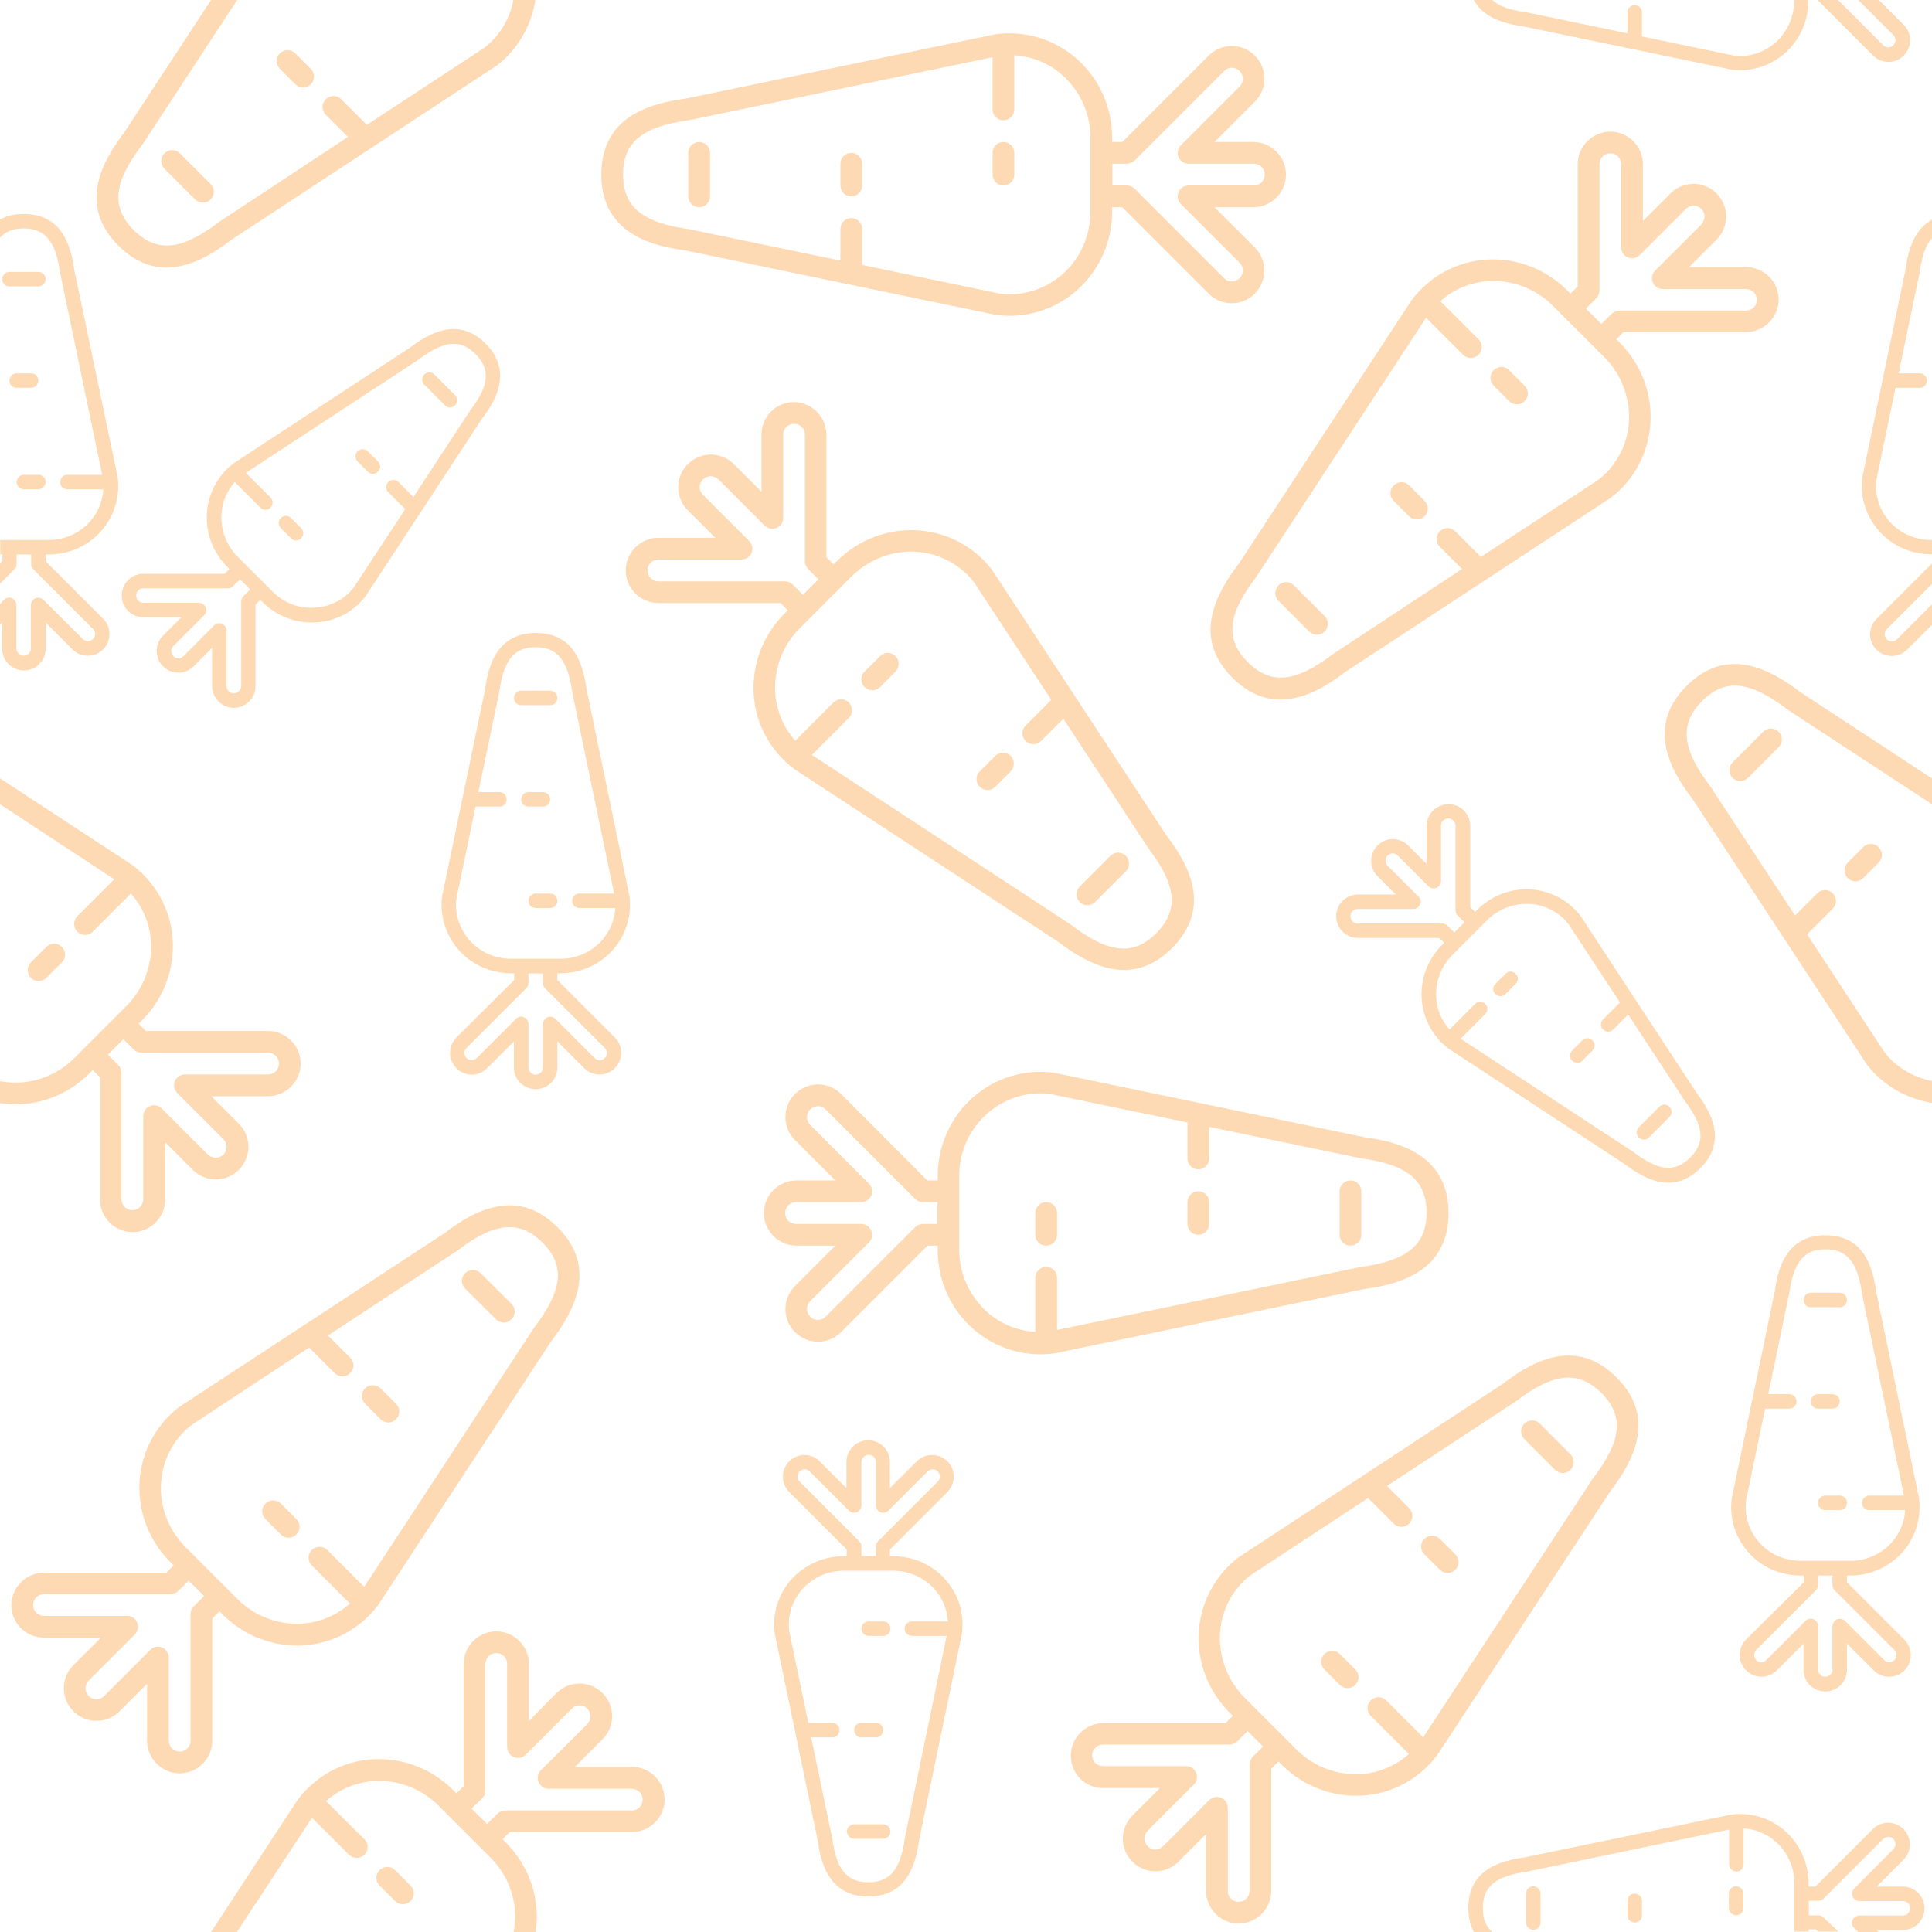 <?xml version="1.0" encoding="utf-8"?>
<!-- Generator: Adobe Illustrator 21.0.0, SVG Export Plug-In . SVG Version: 6.00 Build 0)  -->
<svg version="1.1" id="work_1" xmlns="http://www.w3.org/2000/svg" xmlns:xlink="http://www.w3.org/1999/xlink" x="0px" y="0px"
	 viewBox="0 0 800 800" style="enable-background:new 0 0 800 800;" xml:space="preserve">
<style type="text/css">
	.st0{display:none;fill:#FA9528;}
	.st1{opacity:0.35;}
	.st2{fill:#FA9528;}
</style>
<rect class="st0" width="800" height="800"/>
<g class="st1">
	<g>
		<g>
			<path class="st2" d="M201.7,442.3l11.1-11.1V442c0,5,4,9,9,9s9-4,9-9v-10.8l11.1,11.1c3.5,3.5,9.2,3.5,12.7,0s3.5-9.2,0-12.7
				l-23.8-23.8V403h1.3c8.4,0,16.3-3.6,21.8-9.8c5.3-6.1,7.8-14.2,6.7-22.4l-17.7-85.3c-1.4-10.1-5-23.4-21-23.4
				c-6.2,0-10.6,2-13.7,5.1c-4.8,4.8-6.5,12.1-7.3,18.1L183.1,371c-1.1,8,1.4,16.1,6.7,22.2c5.5,6.3,13.4,9.8,21.8,9.8h1.3v2.8
				L189,429.6c-3.5,3.5-3.5,9.2,0,12.7C192.5,445.9,198.2,445.9,201.7,442.3z M194.3,389.2c-4.2-4.8-6.1-11.2-5.3-17.2l7.9-38h9.9
				c1.7,0,3-1.3,3-3s-1.3-3-3-3h-8.7l8.7-41.8c1.8-12.9,6.1-18.2,15-18.2s13.3,5.3,15.1,18.4l17.4,83.6h-14.4
				c-0.8,0-1.6,0.3-2.1,0.9c-0.5,0.5-0.9,1.3-0.9,2.1c0,1.7,1.3,3,3,3h14.9c-0.3,4.8-2.2,9.5-5.4,13.2c-4.3,4.9-10.6,7.8-17.2,7.8
				h-20.5C204.9,397,198.6,394.2,194.3,389.2z M193.2,433.9l24.7-24.7c0.6-0.6,0.9-1.3,0.9-2.1v-4h6v4c0,0.8,0.3,1.6,0.9,2.1
				l24.7,24.7c1.2,1.2,1.2,3.1,0,4.2c-1.2,1.2-3.1,1.2-4.2,0L230,421.9c-0.9-0.9-2.1-1.1-3.3-0.7c-1.1,0.5-1.9,1.6-1.9,2.8v18
				c0,1.7-1.3,3-3,3c-0.8,0-1.6-0.3-2.1-0.9c-0.6-0.6-0.9-1.3-0.9-2.1v-18c0-1.2-0.7-2.3-1.9-2.8c-1.1-0.5-2.4-0.2-3.3,0.7
				l-16.2,16.2c-1.2,1.2-3.1,1.2-4.2,0C192,436.9,192,435,193.2,433.9z"/>
			<path class="st2" d="M227.8,376c1.7,0,3-1.3,3-3s-1.3-3-3-3h-6c-0.8,0-1.6,0.3-2.1,0.9c-0.5,0.5-0.9,1.3-0.9,2.1c0,1.7,1.3,3,3,3
				H227.8z"/>
			<path class="st2" d="M224.8,334c1.7,0,3-1.3,3-3s-1.3-3-3-3h-6c-0.8,0-1.6,0.3-2.1,0.9c-0.5,0.5-0.9,1.3-0.9,2.1c0,1.7,1.3,3,3,3
				H224.8z"/>
			<path class="st2" d="M227.8,292c1.7,0,3-1.3,3-3s-1.3-3-3-3h-12c-0.8,0-1.6,0.3-2.1,0.9c-0.5,0.5-0.9,1.3-0.9,2.1
				c0,1.7,1.3,3,3,3H227.8z"/>
		</g>
	</g>
	<g>
		<g>
			<path class="st2" d="M96.8,293.1c5,0,9-4,9-9v-33.7l2-2l0.9,0.9c5.9,5.9,14.1,9,22.4,8.4c8.1-0.5,15.5-4.5,20.4-11l48-73.2
				c3.7-4.8,7.6-11.2,7.6-17.9c0-4.3-1.6-8.9-6-13.3c-11.3-11.3-23.3-4.4-31.4,1.7l-72.9,47.8c-6.6,5-10.6,12.5-11.1,20.6
				c-0.6,8.3,2.5,16.4,8.4,22.3l0.9,0.9l-2,2H59.4c-5,0-9,4-9,9s4,9,9,9h15.7l-7.6,7.6c-3.5,3.5-3.5,9.2,0,12.7s9.2,3.5,12.7,0
				l7.6-7.6V284C87.8,289,91.9,293.1,96.8,293.1z M112.9,245l-14.5-14.5c-4.7-4.7-7.1-11.2-6.7-17.7c0.3-4.9,2.3-9.6,5.5-13.2
				l10.6,10.6c1.2,1.2,3.1,1.2,4.2,0c0.6-0.6,0.9-1.4,0.9-2.1c0-0.8-0.3-1.5-0.9-2.1l-10.2-10.2l71.4-46.8c10.6-8,17.4-8.7,23.7-2.4
				s5.7,13.1-2.3,23.5l-23.4,35.7l-6.2-6.2c-1.2-1.2-3.1-1.2-4.2,0c-1.2,1.2-1.2,3.1,0,4.2l7,7l-21.3,32.4c-3.7,4.9-9.6,8-15.9,8.4
				C124.1,252.2,117.6,249.7,112.9,245z M96.8,287.1c-1.7,0-3-1.3-3-3v-23c0-1.2-0.7-2.3-1.9-2.8c-1.1-0.5-2.4-0.2-3.3,0.7L76,271.7
				c-0.6,0.6-1.3,0.9-2.1,0.9c-0.8,0-1.6-0.3-2.1-0.9c-1.2-1.2-1.2-3.1,0-4.2l12.7-12.7c0.9-0.9,1.1-2.1,0.7-3.3
				c-0.5-1.1-1.6-1.9-2.8-1.9h-23c-1.7,0-3-1.3-3-3s1.3-3,3-3h35c0.8,0,1.6-0.3,2.1-0.9l2.9-2.8l4.2,4.2l-2.8,2.8
				c-0.6,0.6-0.9,1.3-0.9,2.1v35C99.8,285.7,98.5,287.1,96.8,287.1z"/>
			<path class="st2" d="M116.3,218.7c-1.2-1.2-1.2-3.1,0-4.2c1.2-1.2,3.1-1.2,4.2,0l4.2,4.2c0.6,0.6,0.9,1.4,0.9,2.1
				c0,0.8-0.3,1.5-0.9,2.1c-1.2,1.2-3.1,1.2-4.2,0L116.3,218.7z"/>
			<path class="st2" d="M148.1,191.1c-1.2-1.2-1.2-3.1,0-4.2c1.2-1.2,3.1-1.2,4.2,0l4.2,4.2c0.6,0.6,0.9,1.4,0.9,2.1
				c0,0.8-0.3,1.5-0.9,2.1c-1.2,1.2-3.1,1.2-4.2,0L148.1,191.1z"/>
			<path class="st2" d="M175.7,159.3c-1.2-1.2-1.2-3.1,0-4.2c1.2-1.2,3.1-1.2,4.2,0l8.5,8.5c0.6,0.6,0.9,1.4,0.9,2.1
				c0,0.8-0.3,1.5-0.9,2.1c-1.2,1.2-3.1,1.2-4.2,0L175.7,159.3z"/>
		</g>
	</g>
	<g>
		<g>
			<path class="st2" d="M326.8,605.1c-3.5,3.5-3.5,9.2,0,12.7l23.8,23.8v2.8h-1.3c-8.4,0-16.3,3.6-21.8,9.8
				c-5.3,6.1-7.8,14.2-6.7,22.2l17.8,85.7c0.8,6,2.5,13.3,7.3,18.1c3.1,3.1,7.4,5.1,13.7,5.1c16,0,19.6-13.4,21-23.4l17.7-85.3
				c1.1-8.2-1.3-16.3-6.7-22.4c-5.5-6.3-13.4-9.8-21.8-9.8h-1.3v-2.8l23.8-23.8c3.5-3.5,3.5-9.2,0-12.7s-9.2-3.5-12.7,0l-11.1,11.1
				v-10.8c0-5-4-9-9-9s-9,4-9,9v10.8l-11.1-11.1C336,601.6,330.3,601.6,326.8,605.1z M349.4,650.4h20.5c6.6,0,12.9,2.9,17.2,7.8
				c3.3,3.7,5.1,8.4,5.4,13.2h-14.9c-1.7,0-3,1.3-3,3c0,0.8,0.3,1.6,0.9,2.1c0.5,0.5,1.3,0.9,2.1,0.9H392L374.7,761
				c-1.8,13.1-6.1,18.4-15.1,18.4c-8.9,0-13.3-5.3-15-18.2l-8.7-41.8h8.7c1.7,0,3-1.3,3-3s-1.3-3-3-3h-9.9l-7.9-38
				c-0.8-6.1,1.1-12.4,5.3-17.2C336.4,653.3,342.7,650.4,349.4,650.4z M331.1,609.3c1.2-1.2,3.1-1.2,4.2,0l16.2,16.2
				c0.9,0.9,2.1,1.1,3.3,0.7c1.1-0.5,1.9-1.6,1.9-2.8v-18c0-0.8,0.3-1.6,0.9-2.1c0.6-0.6,1.3-0.9,2.1-0.9c1.7,0,3,1.3,3,3v18
				c0,1.2,0.7,2.3,1.9,2.8c1.1,0.5,2.4,0.2,3.3-0.7l16.2-16.2c1.2-1.2,3.1-1.2,4.2,0c1.2,1.2,1.2,3.1,0,4.2l-24.7,24.7
				c-0.6,0.6-0.9,1.3-0.9,2.1v4h-6v-4c0-0.8-0.3-1.6-0.9-2.1l-24.7-24.7C329.9,612.4,329.9,610.5,331.1,609.3z"/>
			<path class="st2" d="M365.7,671.4c1.7,0,3,1.3,3,3s-1.3,3-3,3h-6c-0.8,0-1.6-0.3-2.1-0.9c-0.5-0.5-0.9-1.3-0.9-2.1
				c0-1.7,1.3-3,3-3H365.7z"/>
			<path class="st2" d="M362.7,713.4c1.7,0,3,1.3,3,3s-1.3,3-3,3h-6c-0.8,0-1.6-0.3-2.1-0.9c-0.5-0.5-0.9-1.3-0.9-2.1
				c0-1.7,1.3-3,3-3H362.7z"/>
			<path class="st2" d="M365.7,755.4c1.7,0,3,1.3,3,3s-1.3,3-3,3h-12c-0.8,0-1.6-0.3-2.1-0.9c-0.5-0.5-0.9-1.3-0.9-2.1
				c0-1.7,1.3-3,3-3H365.7z"/>
		</g>
	</g>
	<g>
		<g>
			<path class="st2" d="M590.7,342v15.7l-7.6-7.6c-3.5-3.5-9.2-3.5-12.7,0s-3.5,9.2,0,12.7l7.6,7.6h-15.7c-5,0-9,4-9,9s4,9,9,9H596
				l2,2l-0.9,0.9c-5.9,5.9-9,14.1-8.4,22.3c0.5,8.1,4.5,15.6,11.1,20.6l72.9,47.8c8.1,6.1,20.1,13,31.4,1.7c4.4-4.4,6-8.9,6-13.3
				c0-6.8-4-13.1-7.6-17.9l-48-73.2c-4.9-6.4-12.3-10.4-20.4-11c-8.3-0.6-16.4,2.5-22.4,8.4l-0.9,0.9l-2-2V342c0-5-4-9-9-9
				S590.7,337.1,590.7,342z M633.6,374.3c6.4,0.4,12.2,3.6,15.9,8.4l21.3,32.4l-7,7c-1.2,1.2-1.2,3.1,0,4.2c1.2,1.2,3.1,1.2,4.2,0
				l6.2-6.2l23.4,35.7c7.9,10.4,8.6,17.2,2.3,23.5s-13.1,5.7-23.7-2.4l-71.4-46.8l10.2-10.2c0.6-0.6,0.9-1.4,0.9-2.1
				c0-0.8-0.3-1.5-0.9-2.1c-1.2-1.2-3.1-1.2-4.2,0l-10.6,10.6c-3.2-3.6-5.2-8.2-5.5-13.2c-0.4-6.5,2-13,6.7-17.7l14.5-14.5
				C620.6,376.3,627,373.9,633.6,374.3z M602.7,342v35c0,0.8,0.3,1.6,0.9,2.1l2.8,2.8l-4.2,4.2l-2.9-2.8c-0.6-0.6-1.3-0.9-2.1-0.9
				h-35c-1.7,0-3-1.3-3-3s1.3-3,3-3h23c1.2,0,2.3-0.7,2.8-1.9c0.5-1.1,0.2-2.4-0.7-3.3l-12.7-12.7c-1.2-1.2-1.2-3.1,0-4.2
				c0.6-0.6,1.3-0.9,2.1-0.9s1.6,0.3,2.1,0.9l12.7,12.7c0.9,0.9,2.1,1.1,3.3,0.7c1.1-0.5,1.9-1.6,1.9-2.8v-23c0-1.7,1.3-3,3-3
				S602.7,340.4,602.7,342z"/>
			<path class="st2" d="M619.2,407.4c-1.2,1.2-1.2,3.1,0,4.2c1.2,1.2,3.1,1.2,4.2,0l4.2-4.2c0.6-0.6,0.9-1.4,0.9-2.1
				c0-0.8-0.3-1.5-0.9-2.1c-1.2-1.2-3.1-1.2-4.2,0L619.2,407.4z"/>
			<path class="st2" d="M651,435c-1.2,1.2-1.2,3.1,0,4.2c1.2,1.2,3.1,1.2,4.2,0l4.2-4.2c0.6-0.6,0.9-1.4,0.9-2.1
				c0-0.8-0.3-1.5-0.9-2.1c-1.2-1.2-3.1-1.2-4.2,0L651,435z"/>
			<path class="st2" d="M678.6,466.8c-1.2,1.2-1.2,3.1,0,4.2c1.2,1.2,3.1,1.2,4.2,0l8.5-8.5c0.6-0.6,0.9-1.4,0.9-2.1
				c0-0.8-0.3-1.5-0.9-2.1c-1.2-1.2-3.1-1.2-4.2,0L678.6,466.8z"/>
		</g>
	</g>
	<g>
		<g>
			<path class="st2" d="M735.7,691.7l11.1-11.1v10.8c0,5,4,9,9,9s9-4,9-9v-10.8l11.1,11.1c3.5,3.5,9.2,3.5,12.7,0s3.5-9.2,0-12.7
				l-23.8-23.8v-2.8h1.3c8.4,0,16.3-3.6,21.8-9.8c5.3-6.1,7.8-14.2,6.7-22.4l-17.7-85.3c-1.4-10.1-5-23.4-21-23.4
				c-6.2,0-10.6,2-13.7,5.1c-4.8,4.8-6.5,12.1-7.3,18.1l-17.8,85.7c-1.1,8,1.4,16.1,6.7,22.2c5.5,6.3,13.4,9.8,21.8,9.8h1.3v2.8
				L723,678.9c-3.5,3.5-3.5,9.2,0,12.7C726.5,695.2,732.2,695.2,735.7,691.7z M728.3,638.5c-4.2-4.8-6.1-11.2-5.3-17.2l7.9-38h10
				c1.7,0,3-1.3,3-3s-1.3-3-3-3h-8.7l8.7-41.8c1.8-12.9,6.1-18.2,15-18.2s13.3,5.3,15.1,18.4l17.4,83.6H774c-0.8,0-1.6,0.3-2.1,0.9
				c-0.5,0.5-0.9,1.3-0.9,2.1c0,1.7,1.3,3,3,3h14.9c-0.3,4.8-2.2,9.5-5.4,13.2c-4.3,4.9-10.6,7.8-17.2,7.8h-20.5
				C738.9,646.3,732.6,643.5,728.3,638.5z M727.2,683.2l24.7-24.7c0.6-0.6,0.9-1.3,0.9-2.1v-4h6v4c0,0.8,0.3,1.6,0.9,2.1l24.7,24.7
				c1.2,1.2,1.2,3.1,0,4.2c-1.2,1.2-3.1,1.2-4.2,0L764,671.2c-0.9-0.9-2.1-1.1-3.3-0.7c-1.1,0.5-1.9,1.6-1.9,2.8v18c0,1.7-1.3,3-3,3
				c-0.8,0-1.6-0.3-2.1-0.9c-0.6-0.6-0.9-1.3-0.9-2.1v-18c0-1.2-0.7-2.3-1.9-2.8c-1.1-0.5-2.4-0.2-3.3,0.7l-16.2,16.2
				c-1.2,1.2-3.1,1.2-4.2,0C726.1,686.2,726.1,684.3,727.2,683.2z"/>
			<path class="st2" d="M761.8,625.3c1.7,0,3-1.3,3-3s-1.3-3-3-3h-6c-0.8,0-1.6,0.3-2.1,0.9c-0.5,0.5-0.9,1.3-0.9,2.1
				c0,1.7,1.3,3,3,3H761.8z"/>
			<path class="st2" d="M758.8,583.3c1.7,0,3-1.3,3-3s-1.3-3-3-3h-6c-0.8,0-1.6,0.3-2.1,0.9c-0.5,0.5-0.9,1.3-0.9,2.1
				c0,1.7,1.3,3,3,3H758.8z"/>
			<path class="st2" d="M761.8,541.3c1.7,0,3-1.3,3-3s-1.3-3-3-3h-12c-0.8,0-1.6,0.3-2.1,0.9c-0.5,0.5-0.9,1.3-0.9,2.1
				c0,1.7,1.3,3,3,3H761.8z"/>
		</g>
	</g>
	<g>
		<g>
			<path class="st2" d="M723,110.6h-23.6l11.4-11.4c5.3-5.3,5.3-13.8,0-19.1c-5.3-5.3-13.8-5.3-19.1,0l-11.4,11.4V68
				c0-7.4-6.1-13.5-13.5-13.5s-13.5,6.1-13.5,13.5v50.6l-3,3l-1.4-1.4c-8.9-8.9-21.1-13.5-33.5-12.7c-12.2,0.8-23.3,6.8-30.8,16.7
				l-71.7,109.3c-9.2,12.1-19.5,30.2-2.6,47.1c6.6,6.6,13.4,9.1,19.9,9.1c10.2,0,19.7-6,26.9-11.5L667,206.1
				c9.6-7.3,15.6-18.5,16.4-30.7c0.8-12.4-3.8-24.6-12.7-33.5l-1.4-1.4l3-3H723c7.4,0,13.5-6.1,13.5-13.5S730.4,110.6,723,110.6z
				 M674.5,174.8c-0.6,9.6-5.4,18.3-12.7,23.9l-48.6,31.9L602.6,220c-1.8-1.8-4.6-1.8-6.4,0c-1.8,1.8-1.8,4.6,0,6.4l9.2,9.2
				L552,270.8c-15.6,11.9-25.8,12.8-35.3,3.4c-9.5-9.5-8.5-19.7,3.6-35.5l70.2-107.1l15.3,15.3c0.9,0.9,2,1.3,3.2,1.3
				s2.3-0.4,3.2-1.3c1.8-1.8,1.8-4.6,0-6.4l-15.8-15.8c5.4-4.8,12.3-7.8,19.8-8.3c9.8-0.6,19.5,3,26.6,10l21.8,21.8
				C671.5,155.3,675.1,165,674.5,174.8z M723,128.6h-52.4c-1.2,0-2.3,0.5-3.2,1.3l-4.3,4.3l-6.4-6.4l4.3-4.3c0.8-0.8,1.3-2,1.3-3.2
				V68c0-2.5,2-4.5,4.5-4.5s4.5,2,4.5,4.5v34.4c0,1.8,1.1,3.5,2.8,4.2s3.6,0.3,4.9-1l19.1-19.1c1.8-1.8,4.6-1.8,6.4,0
				c0.8,0.9,1.3,2,1.3,3.2s-0.5,2.3-1.3,3.2L685.4,112c-1.3,1.3-1.7,3.2-1,4.9c0.7,1.7,2.3,2.8,4.2,2.8H723c2.5,0,4.5,2,4.5,4.5
				C727.5,126.6,725.5,128.6,723,128.6z"/>
			<path class="st2" d="M624.9,153.3c-1.8-1.8-4.6-1.8-6.4,0c-1.8,1.8-1.8,4.6,0,6.4l6.4,6.4c0.9,0.9,2,1.3,3.2,1.3s2.3-0.4,3.2-1.3
				c1.8-1.8,1.8-4.6,0-6.4L624.9,153.3z"/>
			<path class="st2" d="M583.5,201c-1.8-1.8-4.6-1.8-6.4,0c-1.8,1.8-1.8,4.6,0,6.4l6.4,6.4c0.9,0.9,2,1.3,3.2,1.3s2.3-0.4,3.2-1.3
				c1.8-1.8,1.8-4.6,0-6.4L583.5,201z"/>
			<path class="st2" d="M535.8,242.4c-1.8-1.8-4.6-1.8-6.4,0c-1.8,1.8-1.8,4.6,0,6.4l12.7,12.7c0.9,0.9,2,1.3,3.2,1.3
				s2.3-0.4,3.2-1.3c1.8-1.8,1.8-4.6,0-6.4L535.8,242.4z"/>
		</g>
	</g>
	<g>
		<g>
			<path class="st2" d="M315.3,180v23.6l-11.4-11.4c-5.3-5.3-13.8-5.3-19.1,0c-5.3,5.3-5.3,13.8,0,19.1l11.4,11.4h-23.6
				c-7.4,0-13.5,6.1-13.5,13.5s6.1,13.5,13.5,13.5h50.6l3,3l-1.4,1.4c-8.9,8.9-13.5,21.1-12.7,33.5c0.8,12.2,6.8,23.3,16.7,30.8
				L438.2,390c12.1,9.2,30.2,19.5,47.1,2.6c6.6-6.6,9.1-13.4,9.1-19.9c0-10.2-6-19.7-11.5-26.9L410.8,236
				c-7.3-9.6-18.5-15.6-30.7-16.4c-12.4-0.8-24.6,3.8-33.5,12.7l-1.4,1.4l-3-3V180c0-7.4-6.1-13.5-13.5-13.5
				C321.4,166.5,315.3,172.5,315.3,180z M379.5,228.5c9.6,0.6,18.3,5.4,23.9,12.7l31.9,48.6l-10.6,10.6c-1.8,1.8-1.8,4.6,0,6.4
				s4.6,1.8,6.4,0l9.2-9.2l35.1,53.5c11.9,15.6,12.8,25.8,3.4,35.3c-9.5,9.5-19.7,8.5-35.5-3.6l-107.1-70.2l15.3-15.3
				c0.9-0.9,1.3-2,1.3-3.2s-0.4-2.3-1.3-3.2c-1.8-1.8-4.6-1.8-6.4,0l-15.8,15.8c-4.8-5.4-7.8-12.3-8.3-19.8c-0.6-9.8,3-19.5,10-26.6
				l21.8-21.8C360,231.5,369.7,227.8,379.5,228.5z M333.3,180v52.4c0,1.2,0.5,2.3,1.3,3.2l4.3,4.3l-6.4,6.4l-4.3-4.3
				c-0.8-0.8-2-1.3-3.2-1.3h-52.4c-2.5,0-4.5-2-4.5-4.5s2-4.5,4.5-4.5H307c1.8,0,3.5-1.1,4.2-2.8s0.3-3.6-1-4.9l-19.1-19.1
				c-1.8-1.8-1.8-4.6,0-6.4c0.9-0.8,2-1.3,3.2-1.3s2.3,0.5,3.2,1.3l19.1,19.1c1.3,1.3,3.2,1.7,4.9,1c1.7-0.7,2.8-2.3,2.8-4.2V180
				c0-2.5,2-4.5,4.5-4.5S333.3,177.5,333.3,180z"/>
			<path class="st2" d="M358,278.1c-1.8,1.8-1.8,4.6,0,6.4s4.6,1.8,6.4,0l6.4-6.4c0.9-0.9,1.3-2,1.3-3.2s-0.4-2.3-1.3-3.2
				c-1.8-1.8-4.6-1.8-6.4,0L358,278.1z"/>
			<path class="st2" d="M405.7,319.4c-1.8,1.8-1.8,4.6,0,6.4s4.6,1.8,6.4,0l6.4-6.4c0.9-0.9,1.3-2,1.3-3.2s-0.4-2.3-1.3-3.2
				c-1.8-1.8-4.6-1.8-6.4,0L405.7,319.4z"/>
			<path class="st2" d="M447.1,367.1c-1.8,1.8-1.8,4.6,0,6.4s4.6,1.8,6.4,0l12.7-12.7c0.9-0.9,1.3-2,1.3-3.2s-0.4-2.3-1.3-3.2
				c-1.8-1.8-4.6-1.8-6.4,0L447.1,367.1z"/>
		</g>
	</g>
	<g>
		<g>
			<path class="st2" d="M519.6,102.5l-16.7-16.7H519c7.4,0,13.5-6.1,13.5-13.5s-6.1-13.5-13.5-13.5h-16.1l16.7-16.7
				c5.3-5.3,5.3-13.8,0-19.1s-13.8-5.3-19.1,0l-35.8,35.8h-4.2v-1.9c0-12.6-5.4-24.5-14.8-32.7c-9.2-8-21.3-11.7-33.6-10l-128,26.6
				c-15.1,2-35.1,7.5-35.1,31.5c0,9.4,3.1,15.9,7.7,20.5c7.2,7.2,18.1,9.7,27.1,10.9l128.6,26.7c12,1.6,24.1-2,33.3-10
				c9.4-8.2,14.8-20.1,14.8-32.7v-1.9h4.2l35.8,35.8c5.3,5.3,13.8,5.3,19.1,0C524.8,116.3,524.8,107.7,519.6,102.5z M439.9,113.6
				c-7.2,6.3-16.8,9.2-25.9,8l-57-11.9V94.8c0-2.5-2-4.5-4.5-4.5s-4.5,2-4.5,4.5v13.1l-62.7-13C266,92.2,258,85.7,258,72.3
				s7.9-19.9,27.6-22.6l125.4-26v21.6c0,1.2,0.5,2.4,1.3,3.2s1.9,1.3,3.2,1.3c2.5,0,4.5-2,4.5-4.5V22.9c7.2,0.4,14.2,3.2,19.8,8.1
				c7.4,6.5,11.7,15.9,11.7,25.9v30.8C451.5,97.7,447.3,107.1,439.9,113.6z M506.9,115.2l-37.1-37.1c-0.8-0.8-2-1.3-3.2-1.3h-6v-9h6
				c1.2,0,2.3-0.5,3.2-1.3l37.1-37.1c1.8-1.8,4.6-1.8,6.4,0s1.8,4.6,0,6.4L489,60.1c-1.3,1.3-1.7,3.2-1,4.9s2.3,2.8,4.2,2.8h27
				c2.5,0,4.5,2,4.5,4.5c0,1.2-0.5,2.3-1.3,3.2c-0.8,0.8-2,1.3-3.2,1.3h-27c-1.8,0-3.5,1.1-4.2,2.8c-0.7,1.7-0.3,3.6,1,4.9
				l24.3,24.3c1.8,1.8,1.8,4.6,0,6.4C511.5,117,508.6,117,506.9,115.2z"/>
			<path class="st2" d="M420,63.3c0-2.5-2-4.5-4.5-4.5s-4.5,2-4.5,4.5v9c0,1.2,0.5,2.4,1.3,3.2c0.8,0.8,1.9,1.3,3.2,1.3
				c2.5,0,4.5-2,4.5-4.5V63.3z"/>
			<path class="st2" d="M357,67.8c0-2.5-2-4.5-4.5-4.5s-4.5,2-4.5,4.5v9c0,1.2,0.5,2.4,1.3,3.2c0.8,0.8,1.9,1.3,3.2,1.3
				c2.5,0,4.5-2,4.5-4.5V67.8z"/>
			<path class="st2" d="M294,63.3c0-2.5-2-4.5-4.5-4.5s-4.5,2-4.5,4.5v18c0,1.2,0.5,2.4,1.3,3.2c0.8,0.8,1.9,1.3,3.2,1.3
				c2.5,0,4.5-2,4.5-4.5V63.3z"/>
		</g>
	</g>
	<g>
		<g>
			<path class="st2" d="M329.2,472.1l16.7,16.7h-16.1c-7.4,0-13.5,6.1-13.5,13.5s6.1,13.5,13.5,13.5h16.1l-16.7,16.7
				c-5.3,5.3-5.3,13.8,0,19.1s13.8,5.3,19.1,0l35.8-35.8h4.2v1.9c0,12.6,5.4,24.5,14.8,32.7c9.2,8,21.3,11.7,33.6,10l128-26.6
				c15.1-2,35.1-7.5,35.1-31.5c0-9.4-3.1-15.9-7.7-20.5c-7.2-7.2-18.1-9.7-27.1-10.9l-128.6-26.7c-12-1.6-24.1,2-33.3,10
				c-9.4,8.2-14.8,20.1-14.8,32.7v1.9H384L348.3,453c-5.3-5.3-13.8-5.3-19.1,0C323.9,458.3,323.9,466.8,329.2,472.1z M408.9,461
				c7.2-6.3,16.8-9.2,25.9-8l56.9,11.8v14.9c0,2.5,2,4.5,4.5,4.5s4.5-2,4.5-4.5v-13.1l62.7,13c19.4,2.6,27.3,9.2,27.3,22.5
				c0,13.4-7.9,19.9-27.6,22.6l-125.4,26v-21.6c0-1.2-0.5-2.4-1.3-3.2s-1.9-1.3-3.2-1.3c-2.5,0-4.5,2-4.5,4.5v22.4
				c-7.2-0.4-14.2-3.2-19.8-8.1c-7.4-6.5-11.7-15.9-11.7-25.9v-30.8C397.2,476.9,401.5,467.5,408.9,461z M341.9,459.4l37.1,37.1
				c0.8,0.8,2,1.3,3.2,1.3h6v9h-6c-1.2,0-2.3,0.5-3.2,1.3l-37.1,37.1c-1.8,1.8-4.6,1.8-6.4,0s-1.8-4.6,0-6.4l24.3-24.3
				c1.3-1.3,1.7-3.2,1-4.9c-0.7-1.7-2.3-2.8-4.2-2.8h-27c-2.5,0-4.5-2-4.5-4.5c0-1.2,0.5-2.3,1.3-3.2c0.8-0.8,2-1.3,3.2-1.3h27
				c1.8,0,3.5-1.1,4.2-2.8c0.7-1.7,0.3-3.6-1-4.9l-24.3-24.3c-1.8-1.8-1.8-4.6,0-6.4S340.2,457.6,341.9,459.4z"/>
			<path class="st2" d="M428.7,511.3c0,2.5,2,4.5,4.5,4.5s4.5-2,4.5-4.5v-9c0-1.2-0.5-2.4-1.3-3.2c-0.8-0.8-1.9-1.3-3.2-1.3
				c-2.5,0-4.5,2-4.5,4.5V511.3z"/>
			<path class="st2" d="M491.7,506.8c0,2.5,2,4.5,4.5,4.5s4.5-2,4.5-4.5v-9c0-1.2-0.5-2.4-1.3-3.2c-0.8-0.8-1.9-1.3-3.2-1.3
				c-2.5,0-4.5,2-4.5,4.5V506.8z"/>
			<path class="st2" d="M554.7,511.3c0,2.5,2,4.5,4.5,4.5s4.5-2,4.5-4.5v-18c0-1.2-0.5-2.4-1.3-3.2c-0.8-0.8-1.9-1.3-3.2-1.3
				c-2.5,0-4.5,2-4.5,4.5V511.3z"/>
		</g>
	</g>
	<g>
		<g>
			<path class="st2" d="M456.7,740.4h23.6l-11.4,11.4c-5.3,5.3-5.3,13.8,0,19.1s13.8,5.3,19.1,0l11.4-11.4V783
				c0,7.4,6.1,13.5,13.5,13.5c7.4,0,13.5-6.1,13.5-13.5v-50.6l3-3l1.4,1.4c8.9,8.9,21.1,13.5,33.5,12.7c12.2-0.8,23.3-6.8,30.8-16.7
				l71.7-109.3c9.2-12.1,19.5-30.2,2.6-47.1c-6.6-6.6-13.4-9.1-19.9-9.1c-10.2,0-19.7,6-26.9,11.5l-109.8,72.1
				c-9.6,7.3-15.6,18.5-16.4,30.7c-0.8,12.4,3.8,24.6,12.7,33.5l1.4,1.4l-3,3h-50.6c-7.4,0-13.5,6.1-13.5,13.5
				S449.3,740.4,456.7,740.4z M505.2,676.1c0.6-9.6,5.4-18.3,12.7-23.9l48.6-31.9l10.6,10.6c1.8,1.8,4.6,1.8,6.4,0
				c1.8-1.8,1.8-4.6,0-6.4l-9.2-9.2l53.5-35.1c15.6-11.9,25.8-12.8,35.3-3.4c9.5,9.5,8.5,19.7-3.6,35.5l-70.2,107.1L574,704.1
				c-0.9-0.9-2-1.3-3.2-1.3s-2.3,0.4-3.2,1.3c-1.8,1.8-1.8,4.6,0,6.4l15.8,15.8c-5.4,4.8-12.3,7.8-19.8,8.3c-9.8,0.6-19.5-3-26.6-10
				l-21.8-21.8C508.2,695.7,504.6,686,505.2,676.1z M456.7,722.4h52.4c1.2,0,2.3-0.5,3.2-1.3l4.3-4.3l6.4,6.4l-4.3,4.3
				c-0.8,0.8-1.3,2-1.3,3.2V783c0,2.5-2,4.5-4.5,4.5s-4.5-2-4.5-4.5v-34.4c0-1.8-1.1-3.5-2.8-4.2c-1.7-0.7-3.6-0.3-4.9,1l-19.1,19.1
				c-1.8,1.8-4.6,1.8-6.4,0c-0.8-0.9-1.3-2-1.3-3.2s0.5-2.3,1.3-3.2l19.1-19.1c1.3-1.3,1.7-3.2,1-4.9s-2.3-2.8-4.2-2.8h-34.4
				c-2.5,0-4.5-2-4.5-4.5C452.2,724.4,454.3,722.4,456.7,722.4z"/>
			<path class="st2" d="M554.8,697.7c1.8,1.8,4.6,1.8,6.4,0s1.8-4.6,0-6.4l-6.4-6.4c-0.9-0.9-2-1.3-3.2-1.3s-2.3,0.4-3.2,1.3
				c-1.8,1.8-1.8,4.6,0,6.4L554.8,697.7z"/>
			<path class="st2" d="M596.2,650c1.8,1.8,4.6,1.8,6.4,0c1.8-1.8,1.8-4.6,0-6.4l-6.4-6.4c-0.9-0.9-2-1.3-3.2-1.3s-2.3,0.4-3.2,1.3
				c-1.8,1.8-1.8,4.6,0,6.4L596.2,650z"/>
			<path class="st2" d="M643.9,608.6c1.8,1.8,4.6,1.8,6.4,0c1.8-1.8,1.8-4.6,0-6.4l-12.7-12.7c-0.9-0.9-2-1.3-3.2-1.3
				s-2.3,0.4-3.2,1.3c-1.8,1.8-1.8,4.6,0,6.4L643.9,608.6z"/>
		</g>
	</g>
	<g>
		<g>
			<path class="st2" d="M18.2,678.1h23.6l-11.4,11.4c-5.3,5.3-5.3,13.8,0,19.1s13.8,5.3,19.1,0l11.4-11.4v23.6
				c0,7.4,6.1,13.5,13.5,13.5s13.5-6.1,13.5-13.5v-50.6l3-3l1.4,1.4c8.9,8.9,21.1,13.5,33.5,12.7c12.2-0.8,23.3-6.8,30.8-16.7
				l71.7-109.3c9.2-12.1,19.5-30.2,2.6-47.1c-6.6-6.6-13.4-9.1-19.9-9.1c-10.2,0-19.7,6-26.9,11.5l-109.9,72
				c-9.6,7.3-15.6,18.5-16.4,30.7c-0.8,12.4,3.8,24.6,12.7,33.5l1.4,1.4l-3,3H18.2c-7.4,0-13.5,6.1-13.5,13.5S10.7,678.1,18.2,678.1
				z M66.7,613.9c0.6-9.6,5.4-18.3,12.7-23.9l48.6-32l10.6,10.6c1.8,1.8,4.6,1.8,6.4,0s1.8-4.6,0-6.4l-9.2-9.2l53.5-35.1
				c15.6-11.9,25.8-12.8,35.3-3.4c9.5,9.5,8.5,19.7-3.6,35.5l-70.2,107.1l-15.3-15.3c-0.9-0.9-2-1.3-3.2-1.3s-2.3,0.4-3.2,1.3
				c-1.8,1.8-1.8,4.6,0,6.4l15.8,15.8c-5.4,4.8-12.3,7.8-19.8,8.3c-9.8,0.6-19.5-3-26.6-10l-21.8-21.8
				C69.7,633.4,66,623.7,66.7,613.9z M18.2,660.1h52.4c1.2,0,2.3-0.5,3.2-1.3l4.3-4.3l6.4,6.4l-4.3,4.3c-0.8,0.8-1.3,2-1.3,3.2v52.4
				c0,2.5-2,4.5-4.5,4.5s-4.5-2-4.5-4.5v-34.4c0-1.8-1.1-3.5-2.8-4.2c-1.7-0.7-3.6-0.3-4.9,1l-19.1,19.1c-1.8,1.8-4.6,1.8-6.4,0
				c-0.8-0.9-1.3-2-1.3-3.2s0.5-2.3,1.3-3.2l19.1-19.1c1.3-1.3,1.7-3.2,1-4.9s-2.3-2.8-4.2-2.8H18.2c-2.5,0-4.5-2-4.5-4.5
				S15.7,660.1,18.2,660.1z"/>
			<path class="st2" d="M116.3,635.4c1.8,1.8,4.6,1.8,6.4,0s1.8-4.6,0-6.4l-6.4-6.4c-0.9-0.9-2-1.3-3.2-1.3s-2.3,0.4-3.2,1.3
				c-1.8,1.8-1.8,4.6,0,6.4L116.3,635.4z"/>
			<path class="st2" d="M157.6,587.7c1.8,1.8,4.6,1.8,6.4,0c1.8-1.8,1.8-4.6,0-6.4l-6.4-6.4c-0.9-0.9-2-1.3-3.2-1.3
				s-2.3,0.4-3.2,1.3c-1.8,1.8-1.8,4.6,0,6.4L157.6,587.7z"/>
			<path class="st2" d="M205.4,546.3c1.8,1.8,4.6,1.8,6.4,0c1.8-1.8,1.8-4.6,0-6.4L199,527.2c-0.9-0.9-2-1.3-3.2-1.3
				s-2.3,0.4-3.2,1.3c-1.8,1.8-1.8,4.6,0,6.4L205.4,546.3z"/>
		</g>
	</g>
	<g>
		<g>
			<path class="st2" d="M212.6,0c-1.5,7.9-5.9,15.1-12.1,19.8l-48.6,31.9l-10.6-10.6c-1.8-1.8-4.6-1.8-6.4,0c-1.8,1.8-1.8,4.6,0,6.4
				l9.2,9.2L90.7,91.9c-15.6,11.9-25.8,12.8-35.3,3.4c-9.5-9.5-8.5-19.7,3.6-35.5L98.2,0H87.4L51.6,54.6
				c-9.2,12.1-19.5,30.2-2.6,47.1c6.6,6.6,13.4,9.1,19.9,9.1c10.2,0,19.7-6,26.9-11.5l109.8-72.1c8.7-6.6,14.4-16.4,16.1-27.2
				C221.7,0,212.6,0,212.6,0z"/>
			<path class="st2" d="M115.9,28.5l6.4,6.4c0.9,0.9,2,1.3,3.2,1.3s2.3-0.4,3.2-1.3c1.8-1.8,1.8-4.6,0-6.4l-6.4-6.4
				c-1.8-1.8-4.6-1.8-6.4,0C114.1,23.8,114.1,26.7,115.9,28.5z"/>
			<path class="st2" d="M74.5,63.5c-1.8-1.8-4.6-1.8-6.4,0c-1.8,1.8-1.8,4.6,0,6.4l12.7,12.7c0.9,0.9,2,1.3,3.2,1.3s2.3-0.4,3.2-1.3
				c1.8-1.8,1.8-4.6,0-6.4L74.5,63.5z"/>
		</g>
		<g>
			<path class="st2" d="M129.2,752.7l15.3,15.3c0.9,0.9,2,1.3,3.2,1.3s2.3-0.4,3.2-1.3c1.8-1.8,1.8-4.6,0-6.4L135,745.8
				c5.4-4.8,12.3-7.8,19.8-8.3c9.8-0.6,19.5,3,26.6,10l21.8,21.8c7,7,10.7,16.7,10,26.6c-0.1,1.4-0.3,2.8-0.5,4.1h9.1
				c0.2-1.2,0.3-2.3,0.4-3.5c0.8-12.4-3.8-24.6-12.7-33.5l-1.4-1.4l3-3h50.6c7.4,0,13.5-6.1,13.5-13.5s-6.1-13.5-13.5-13.5h-23.6
				l11.4-11.4c5.3-5.3,5.3-13.8,0-19.1s-13.8-5.3-19.1,0L219,712.6V689c0-7.4-6.1-13.5-13.5-13.5S192,681.6,192,689v50.6l-3,3
				l-1.4-1.4c-8.9-8.9-21.1-13.5-33.5-12.7c-12.2,0.8-23.3,6.8-30.8,16.7L87.4,800h10.7L129.2,752.7z M199.7,744.6
				c0.8-0.8,1.3-2,1.3-3.2V689c0-2.5,2-4.5,4.5-4.5s4.5,2,4.5,4.5v34.4c0,1.8,1.1,3.5,2.8,4.2s3.6,0.3,4.9-1l19.1-19.1
				c1.8-1.8,4.6-1.8,6.4,0c0.8,0.9,1.3,2,1.3,3.2s-0.5,2.3-1.3,3.2L224,733c-1.3,1.3-1.7,3.2-1,4.9s2.3,2.8,4.2,2.8h34.4
				c2.5,0,4.5,2,4.5,4.5s-2,4.5-4.5,4.5h-52.4c-1.2,0-2.3,0.5-3.2,1.3l-4.3,4.3l-6.4-6.4L199.7,744.6z"/>
			<path class="st2" d="M163.6,774.4c-1.8-1.8-4.6-1.8-6.4,0c-1.8,1.8-1.8,4.6,0,6.4l6.4,6.4c0.9,0.9,2,1.3,3.2,1.3s2.3-0.4,3.2-1.3
				c1.8-1.8,1.8-4.6,0-6.4L163.6,774.4z"/>
		</g>
	</g>
	<g>
		<g>
			<path class="st2" d="M800,447.6c-7.9-1.5-15.1-5.9-19.8-12.1l-31.9-48.6l10.6-10.6c1.8-1.8,1.8-4.6,0-6.4s-4.6-1.8-6.4,0
				l-9.2,9.2l-35.1-53.5c-11.9-15.6-12.8-25.8-3.4-35.3c9.5-9.5,19.7-8.5,35.5,3.6l59.8,39.2v-10.7l-54.6-35.8
				c-12.1-9.2-30.2-19.5-47.1-2.6c-6.6,6.6-9.1,13.4-9.1,19.9c0,10.2,6,19.7,11.5,26.9l72.1,109.8c6.6,8.7,16.4,14.4,27.2,16.1
				L800,447.6L800,447.6z"/>
			<path class="st2" d="M771.5,350.8l-6.4,6.4c-0.9,0.9-1.3,2-1.3,3.2s0.4,2.3,1.3,3.2c1.8,1.8,4.6,1.8,6.4,0l6.4-6.4
				c1.8-1.8,1.8-4.6,0-6.4C776.2,349,773.3,349,771.5,350.8z"/>
			<path class="st2" d="M736.5,309.4c1.8-1.8,1.8-4.6,0-6.4s-4.6-1.8-6.4,0l-12.7,12.7c-0.9,0.9-1.3,2-1.3,3.2s0.4,2.3,1.3,3.2
				c1.8,1.8,4.6,1.8,6.4,0L736.5,309.4z"/>
		</g>
		<g>
			<path class="st2" d="M47.3,364.1L32,379.4c-0.9,0.9-1.3,2-1.3,3.2s0.4,2.3,1.3,3.2c1.8,1.8,4.6,1.8,6.4,0L54.2,370
				c4.8,5.4,7.8,12.3,8.3,19.8c0.6,9.8-3,19.5-10,26.6l-21.8,21.8c-7,7-16.7,10.7-26.6,10c-1.4-0.1-2.8-0.3-4.1-0.5v9.1
				c1.2,0.2,2.3,0.3,3.5,0.4c12.4,0.8,24.6-3.8,33.5-12.7l1.4-1.4l3,3v50.6c0,7.4,6.1,13.5,13.5,13.5s13.5-6.1,13.5-13.5V473
				l11.4,11.4c5.3,5.3,13.8,5.3,19.1,0c5.3-5.3,5.3-13.8,0-19.1l-11.4-11.4H111c7.4,0,13.5-6.1,13.5-13.5s-6.1-13.5-13.5-13.5H60.4
				l-3-3l1.4-1.4c8.9-8.9,13.5-21.1,12.7-33.5c-0.8-12.2-6.8-23.3-16.7-30.8L0,322.3V333L47.3,364.1z M55.4,434.6
				c0.8,0.8,2,1.3,3.2,1.3H111c2.5,0,4.5,2,4.5,4.5s-2,4.5-4.5,4.5H76.6c-1.8,0-3.5,1.1-4.2,2.8c-0.7,1.7-0.3,3.6,1,4.9l19.1,19.1
				c1.8,1.8,1.8,4.6,0,6.4c-0.9,0.8-2,1.3-3.2,1.3s-2.3-0.5-3.2-1.3L67,459c-1.3-1.3-3.2-1.7-4.9-1s-2.8,2.3-2.8,4.2v34.4
				c0,2.5-2,4.5-4.5,4.5s-4.5-2-4.5-4.5v-52.4c0-1.2-0.5-2.3-1.3-3.2l-4.3-4.3l6.4-6.4L55.4,434.6z"/>
			<path class="st2" d="M25.6,398.5c1.8-1.8,1.8-4.6,0-6.4s-4.6-1.8-6.4,0l-6.4,6.4c-0.9,0.9-1.3,2-1.3,3.2s0.4,2.3,1.3,3.2
				c1.8,1.8,4.6,1.8,6.4,0L25.6,398.5z"/>
		</g>
	</g>
	<g>
		<g>
			<path class="st2" d="M742.9,0.4c0,6.6-2.8,12.9-7.8,17.3c-4.8,4.2-11.2,6.1-17.2,5.3l-38-7.9v-10c0-1.7-1.3-3-3-3s-3,1.3-3,3v8.7
				l-41.8-8.7c-6.8-0.9-11.4-2.5-14.3-5.2h-7.6c0.8,1.4,1.7,2.7,2.8,3.8c4.8,4.8,12.1,6.5,18.1,7.3l85.7,17.8
				c8,1.1,16.1-1.4,22.2-6.7c6.3-5.5,9.8-13.4,9.8-21.8V0h-6L742.9,0.4z"/>
		</g>
		<path class="st2" d="M778,0h-8.5L784,14.5c1.2,1.2,1.2,3.1,0,4.2c-1.2,1.2-3.1,1.2-4.2,0L761.1,0h-8.5l23,23
			c3.5,3.5,9.2,3.5,12.7,0s3.5-9.2,0-12.7L778,0z"/>
		<g>
			<path class="st2" d="M755.1,794c-0.6-0.6-1.3-0.9-2.1-0.9h-4v-6h4c0.8,0,1.6-0.3,2.1-0.9l24.7-24.7c1.2-1.2,3.1-1.2,4.2,0
				c1.2,1.2,1.2,3.1,0,4.2L767.8,782c-0.9,0.9-1.1,2.1-0.7,3.3c0.5,1.1,1.6,1.9,2.8,1.9h18c1.7,0,3,1.3,3,3c0,0.8-0.3,1.6-0.9,2.1
				c-0.6,0.6-1.3,0.9-2.1,0.9h-18c-1.2,0-2.3,0.7-2.8,1.9c-0.5,1.1-0.2,2.4,0.7,3.3l1.7,1.7h8.5l-0.9-0.9h10.8c5,0,9-4,9-9s-4-9-9-9
				h-10.8l11.1-11.1c3.5-3.5,3.5-9.2,0-12.7s-9.2-3.5-12.7,0l-23.8,23.8h-2.8v-1.3c0-8.4-3.6-16.3-9.8-21.8
				c-6.1-5.3-14.2-7.8-22.4-6.7l-85.3,17.7c-10.1,1.4-23.4,5-23.4,21c0,4,0.9,7.3,2.3,9.9h7.6c-2.7-2.4-3.9-5.6-3.9-9.9
				c0-8.9,5.3-13.3,18.4-15.1l83.6-17.4V772c0,0.8,0.3,1.6,0.9,2.1c0.5,0.5,1.3,0.9,2.1,0.9c1.7,0,3-1.3,3-3v-14.9
				c4.8,0.3,9.5,2.2,13.2,5.4c4.9,4.3,7.8,10.6,7.8,17.2v20.1h6v-0.9h2.8l0.9,0.9h8.5L755.1,794z"/>
			<path class="st2" d="M718.9,781.1c-1.7,0-3,1.3-3,3v6c0,0.8,0.3,1.6,0.9,2.1c0.5,0.5,1.3,0.9,2.1,0.9c1.7,0,3-1.3,3-3v-6
				C721.9,782.5,720.6,781.1,718.9,781.1z"/>
			<path class="st2" d="M676.9,784.1c-1.7,0-3,1.3-3,3v6c0,0.8,0.3,1.6,0.9,2.1c0.5,0.5,1.3,0.9,2.1,0.9c1.7,0,3-1.3,3-3v-6
				C679.9,785.5,678.6,784.1,676.9,784.1z"/>
			<path class="st2" d="M634.9,781.1c-1.7,0-3,1.3-3,3v12c0,0.8,0.3,1.6,0.9,2.1c0.5,0.5,1.3,0.9,2.1,0.9c1.7,0,3-1.3,3-3v-12
				C637.9,782.5,636.6,781.1,634.9,781.1z"/>
		</g>
	</g>
	<g>
		<g>
			<path class="st2" d="M799.6,223.6c-6.6,0-12.9-2.8-17.3-7.8c-4.2-4.8-6.1-11.2-5.3-17.2l7.9-38h10c1.7,0,3-1.3,3-3s-1.3-3-3-3
				h-8.7l8.7-41.8c0.9-6.8,2.5-11.4,5.2-14.3v-7.6c-1.4,0.8-2.7,1.7-3.8,2.8c-4.8,4.8-6.5,12.1-7.3,18.1l-17.8,85.7
				c-1.1,8,1.4,16.1,6.7,22.2c5.5,6.3,13.4,9.8,21.8,9.8h0.4v-6L799.6,223.6z"/>
		</g>
		<g>
			<path class="st2" d="M6,235.7c0.6-0.6,0.9-1.3,0.9-2.1v-4h6v4c0,0.8,0.3,1.6,0.9,2.1l24.7,24.7c1.2,1.2,1.2,3.1,0,4.2
				c-1.2,1.2-3.1,1.2-4.2,0L18,248.4c-0.9-0.9-2.1-1.1-3.3-0.7c-1.1,0.5-1.9,1.6-1.9,2.8v18c0,1.7-1.3,3-3,3c-0.8,0-1.6-0.3-2.1-0.9
				c-0.6-0.6-0.9-1.3-0.9-2.1v-18c0-1.2-0.7-2.3-1.9-2.8c-1.1-0.5-2.4-0.2-3.3,0.7L0,250.2v8.5l0.9-0.9v10.8c0,5,4,9,9,9s9-4,9-9
				v-10.8L30,268.9c3.5,3.5,9.2,3.5,12.7,0s3.5-9.2,0-12.7l-23.8-23.8v-2.8h1.3c8.4,0,16.3-3.6,21.8-9.8c5.3-6.1,7.8-14.2,6.7-22.4
				L30.8,112c-1.4-10.1-5-23.4-21-23.4c-4,0-7.3,0.9-9.9,2.3v7.6c2.4-2.7,5.6-3.9,9.9-3.9c8.9,0,13.3,5.3,15.1,18.4l17.4,83.6H27.9
				c-0.8,0-1.6,0.3-2.1,0.9c-0.5,0.5-0.9,1.3-0.9,2.1c0,1.7,1.3,3,3,3h14.9c-0.3,4.8-2.2,9.5-5.4,13.2c-4.3,4.9-10.6,7.8-17.2,7.8
				H0.1v6H1v2.8l-1,0.8v8.5L6,235.7z"/>
			<path class="st2" d="M18.9,199.6c0-1.7-1.3-3-3-3h-6c-0.8,0-1.6,0.3-2.1,0.9c-0.5,0.5-0.9,1.3-0.9,2.1c0,1.7,1.3,3,3,3h6
				C17.5,202.6,18.9,201.2,18.9,199.6z"/>
			<path class="st2" d="M15.9,157.6c0-1.7-1.3-3-3-3h-6c-0.8,0-1.6,0.3-2.1,0.9c-0.5,0.5-0.9,1.3-0.9,2.1c0,1.7,1.3,3,3,3h6
				C14.5,160.6,15.9,159.2,15.9,157.6z"/>
			<path class="st2" d="M18.9,115.6c0-1.7-1.3-3-3-3h-12c-0.8,0-1.6,0.3-2.1,0.9c-0.5,0.5-0.9,1.3-0.9,2.1c0,1.7,1.3,3,3,3h12
				C17.5,118.6,18.9,117.2,18.9,115.6z"/>
		</g>
		<path class="st2" d="M800,258.7v-8.5l-14.5,14.5c-1.2,1.2-3.1,1.2-4.2,0c-1.2-1.2-1.2-3.1,0-4.2l18.7-18.7v-8.5l-23,23
			c-3.5,3.5-3.5,9.2,0,12.7s9.2,3.5,12.7,0L800,258.7z"/>
	</g>
</g>
</svg>
